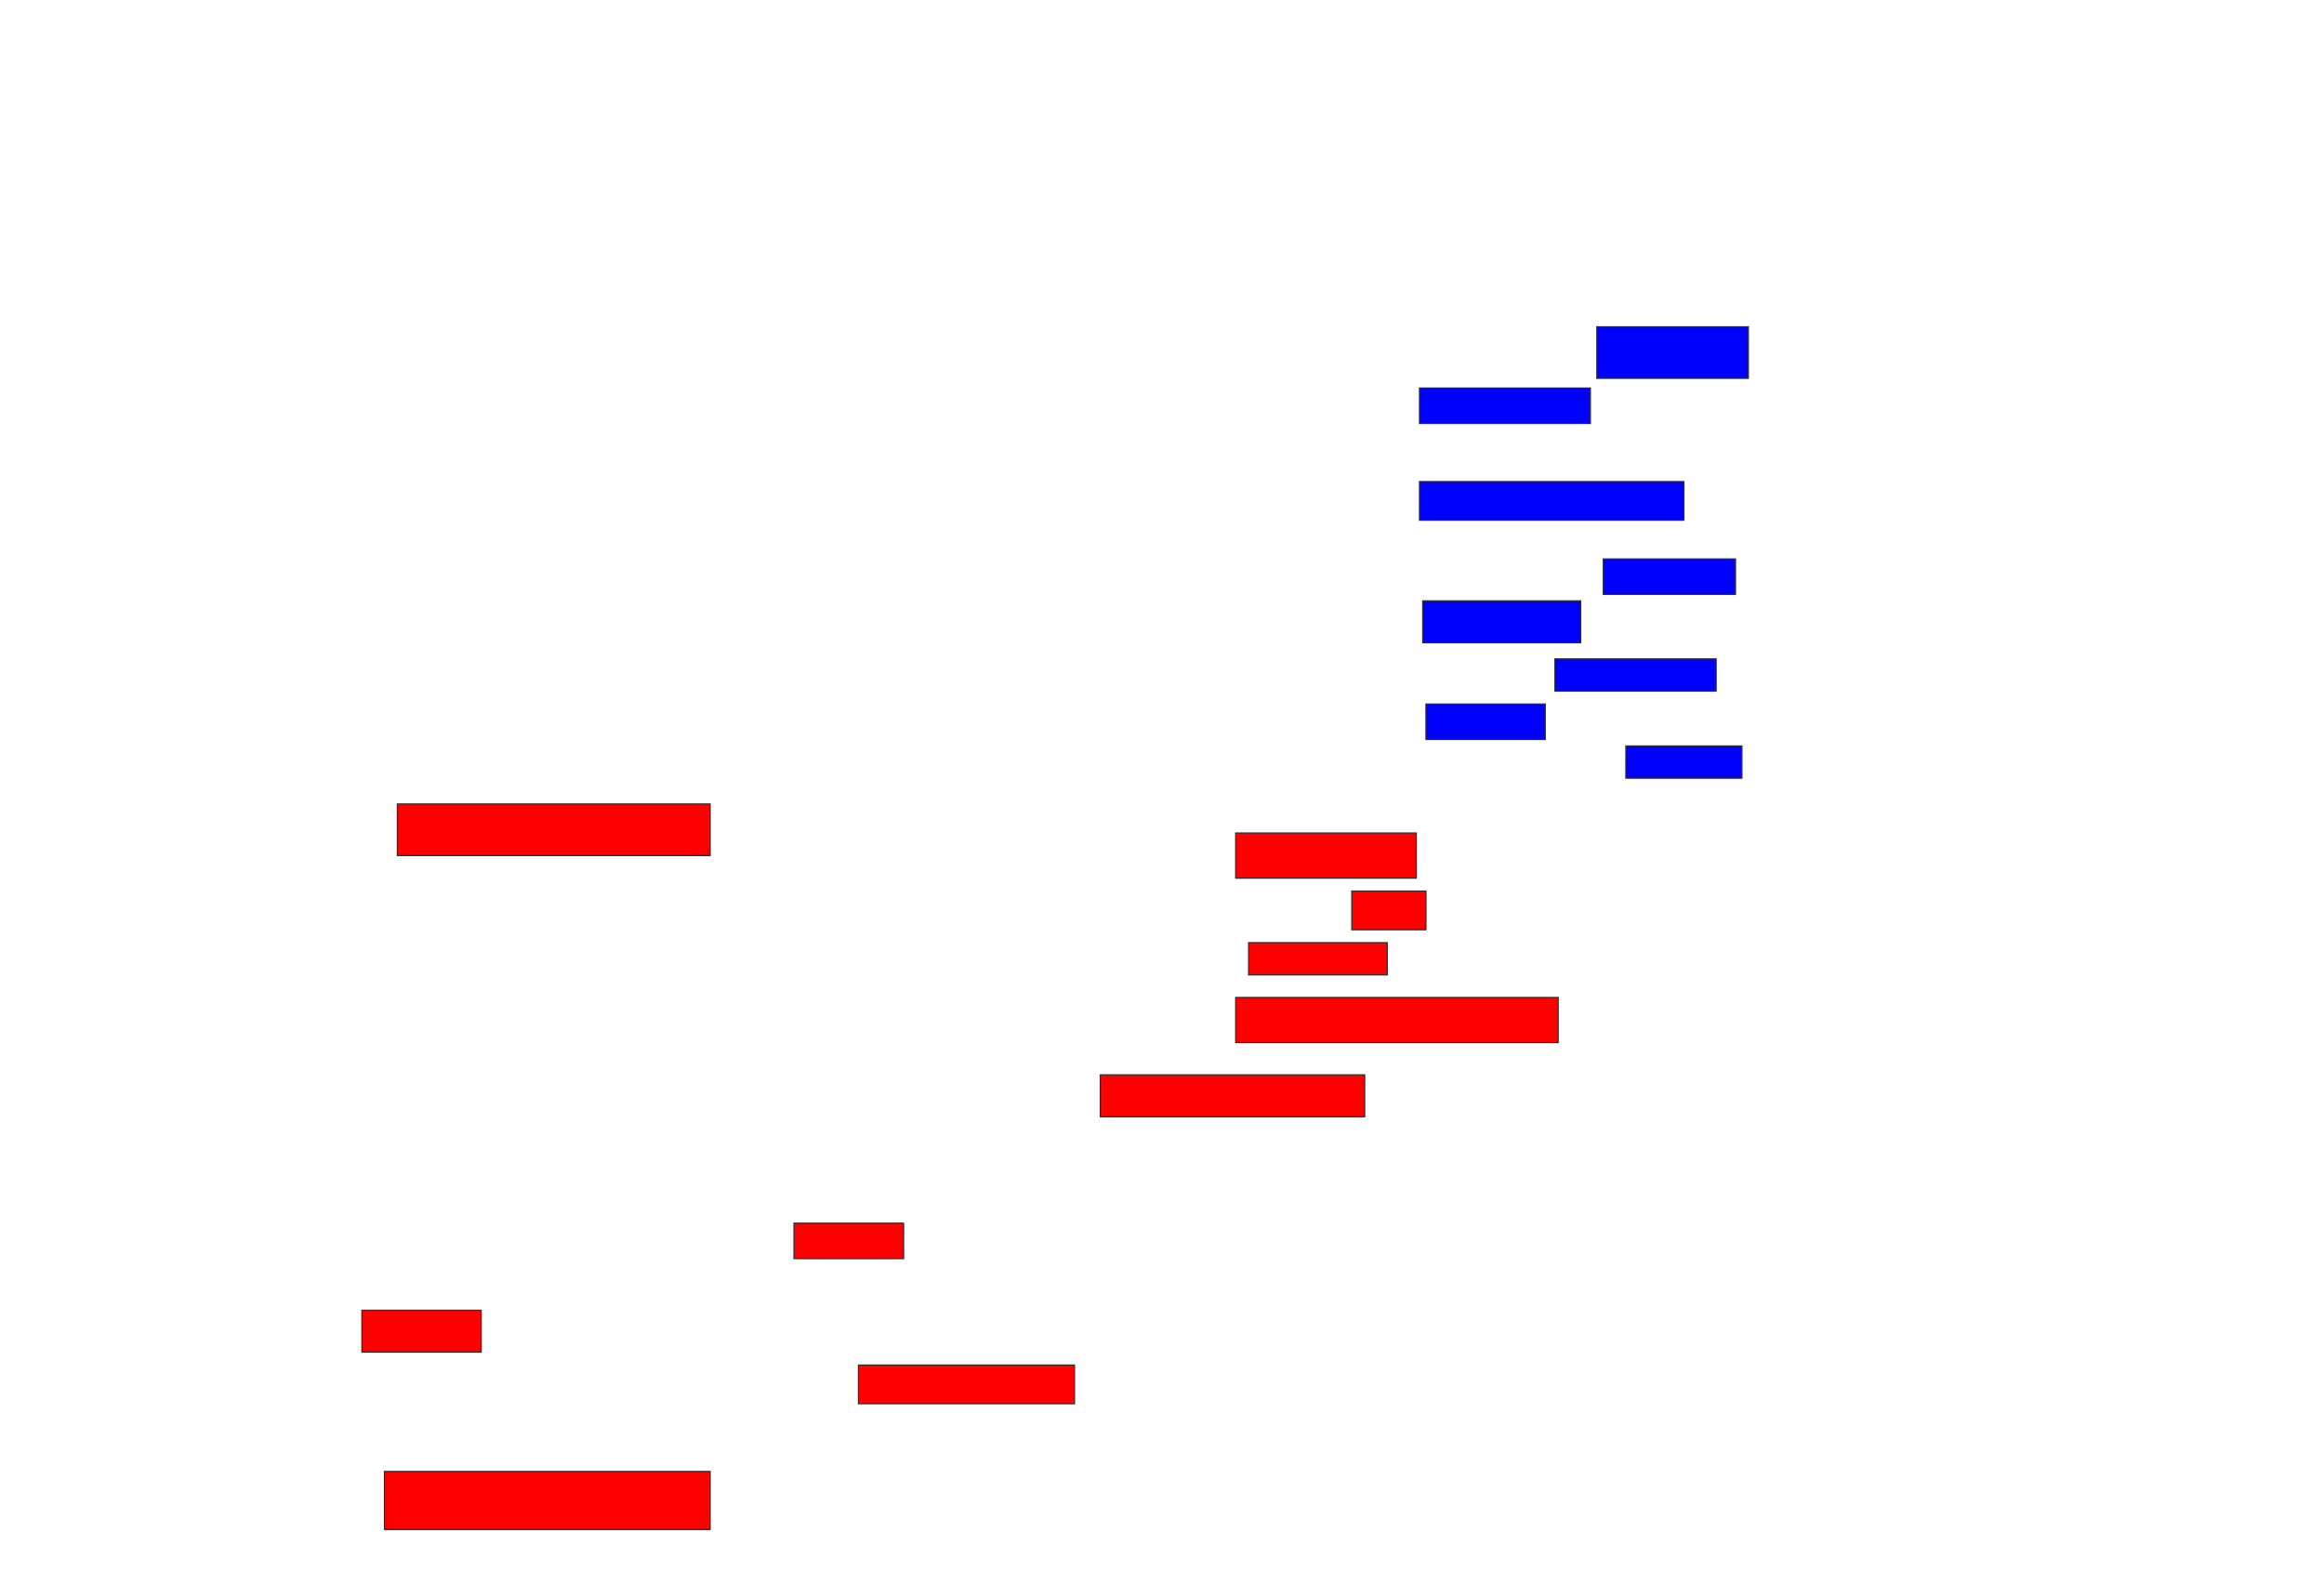 <svg xmlns="http://www.w3.org/2000/svg" width="1948" height="1318">
 <!-- Created with Image Occlusion Enhanced -->
 <g>
  <title>Labels</title>
 </g>
 <g>
  <title>Masks</title>
  <rect id="89b586bfe1554e51a9fec6499b26ecc6-ao-1" height="37.838" width="151.351" y="698.216" x="1035.784" stroke="#2D2D2D" fill="#ff0000"/>
  <rect id="89b586bfe1554e51a9fec6499b26ecc6-ao-2" height="35.135" width="221.622" y="900.919" x="922.27" stroke="#2D2D2D" fill="#ff0000"/>
  
  <rect id="89b586bfe1554e51a9fec6499b26ecc6-ao-4" height="35.135" width="100" y="1098.216" x="303.351" stroke="#2D2D2D" fill="#ff0000"/>
  <rect id="89b586bfe1554e51a9fec6499b26ecc6-ao-5" height="43.243" width="262.162" y="673.892" x="333.081" stroke="#2D2D2D" fill="#ff0000"/>
  <rect id="89b586bfe1554e51a9fec6499b26ecc6-ao-6" height="37.838" width="270.27" y="836.054" x="1035.784" stroke="#2D2D2D" fill="#ff0000"/>
  <rect id="89b586bfe1554e51a9fec6499b26ecc6-ao-7" height="48.649" width="272.973" y="1233.351" x="322.27" stroke="#2D2D2D" fill="#ff0000"/>
  <rect id="89b586bfe1554e51a9fec6499b26ecc6-ao-8" height="32.432" width="62.162" y="746.865" x="1133.081" stroke="#2D2D2D" fill="#ff0000"/>
  <rect id="89b586bfe1554e51a9fec6499b26ecc6-ao-9" height="27.027" width="116.216" y="790.108" x="1046.595" stroke="#2D2D2D" fill="#ff0000"/>
  <rect stroke="#2D2D2D" id="89b586bfe1554e51a9fec6499b26ecc6-ao-10" height="29.73" width="91.892" y="1025.243" x="665.513" fill="#ff0000"/>
  <rect stroke="#2D2D2D" id="89b586bfe1554e51a9fec6499b26ecc6-ao-11" height="32.432" width="181.081" y="1144.162" x="719.568" stroke-linecap="null" stroke-linejoin="null" stroke-dasharray="null" fill="#ff0000"/>
  <rect id="89b586bfe1554e51a9fec6499b26ecc6-ao-12" height="43.243" width="127.027" y="273.892" x="1338.486" stroke-linecap="null" stroke-linejoin="null" stroke-dasharray="null" stroke="#2D2D2D" fill="#0000ff"/>
  <rect id="89b586bfe1554e51a9fec6499b26ecc6-ao-13" height="29.73" width="143.243" y="325.243" x="1189.838" stroke-linecap="null" stroke-linejoin="null" stroke-dasharray="null" stroke="#2D2D2D" fill="#0000ff"/>
  <rect id="89b586bfe1554e51a9fec6499b26ecc6-ao-14" height="32.432" width="221.622" y="403.622" x="1189.838" stroke-linecap="null" stroke-linejoin="null" stroke-dasharray="null" stroke="#2D2D2D" fill="#0000ff"/>
  <rect id="89b586bfe1554e51a9fec6499b26ecc6-ao-15" height="29.73" width="110.811" y="468.486" x="1343.892" stroke-linecap="null" stroke-linejoin="null" stroke-dasharray="null" stroke="#2D2D2D" fill="#0000ff"/>
  <rect id="89b586bfe1554e51a9fec6499b26ecc6-ao-16" height="35.135" width="132.432" y="503.622" x="1192.541" stroke-linecap="null" stroke-linejoin="null" stroke-dasharray="null" stroke="#2D2D2D" fill="#0000ff"/>
  <rect stroke="#2D2D2D" id="89b586bfe1554e51a9fec6499b26ecc6-ao-17" height="27.027" width="135.135" y="552.27" x="1303.351" stroke-linecap="null" stroke-linejoin="null" stroke-dasharray="null" fill="#0000ff"/>
  <rect id="89b586bfe1554e51a9fec6499b26ecc6-ao-18" height="29.73" width="100" y="590.108" x="1195.243" stroke-linecap="null" stroke-linejoin="null" stroke-dasharray="null" stroke="#2D2D2D" fill="#0000ff"/>
  <rect id="89b586bfe1554e51a9fec6499b26ecc6-ao-19" height="27.027" width="97.297" y="625.243" x="1362.811" stroke-linecap="null" stroke-linejoin="null" stroke-dasharray="null" stroke="#2D2D2D" fill="#0000ff"/>
 </g>
</svg>